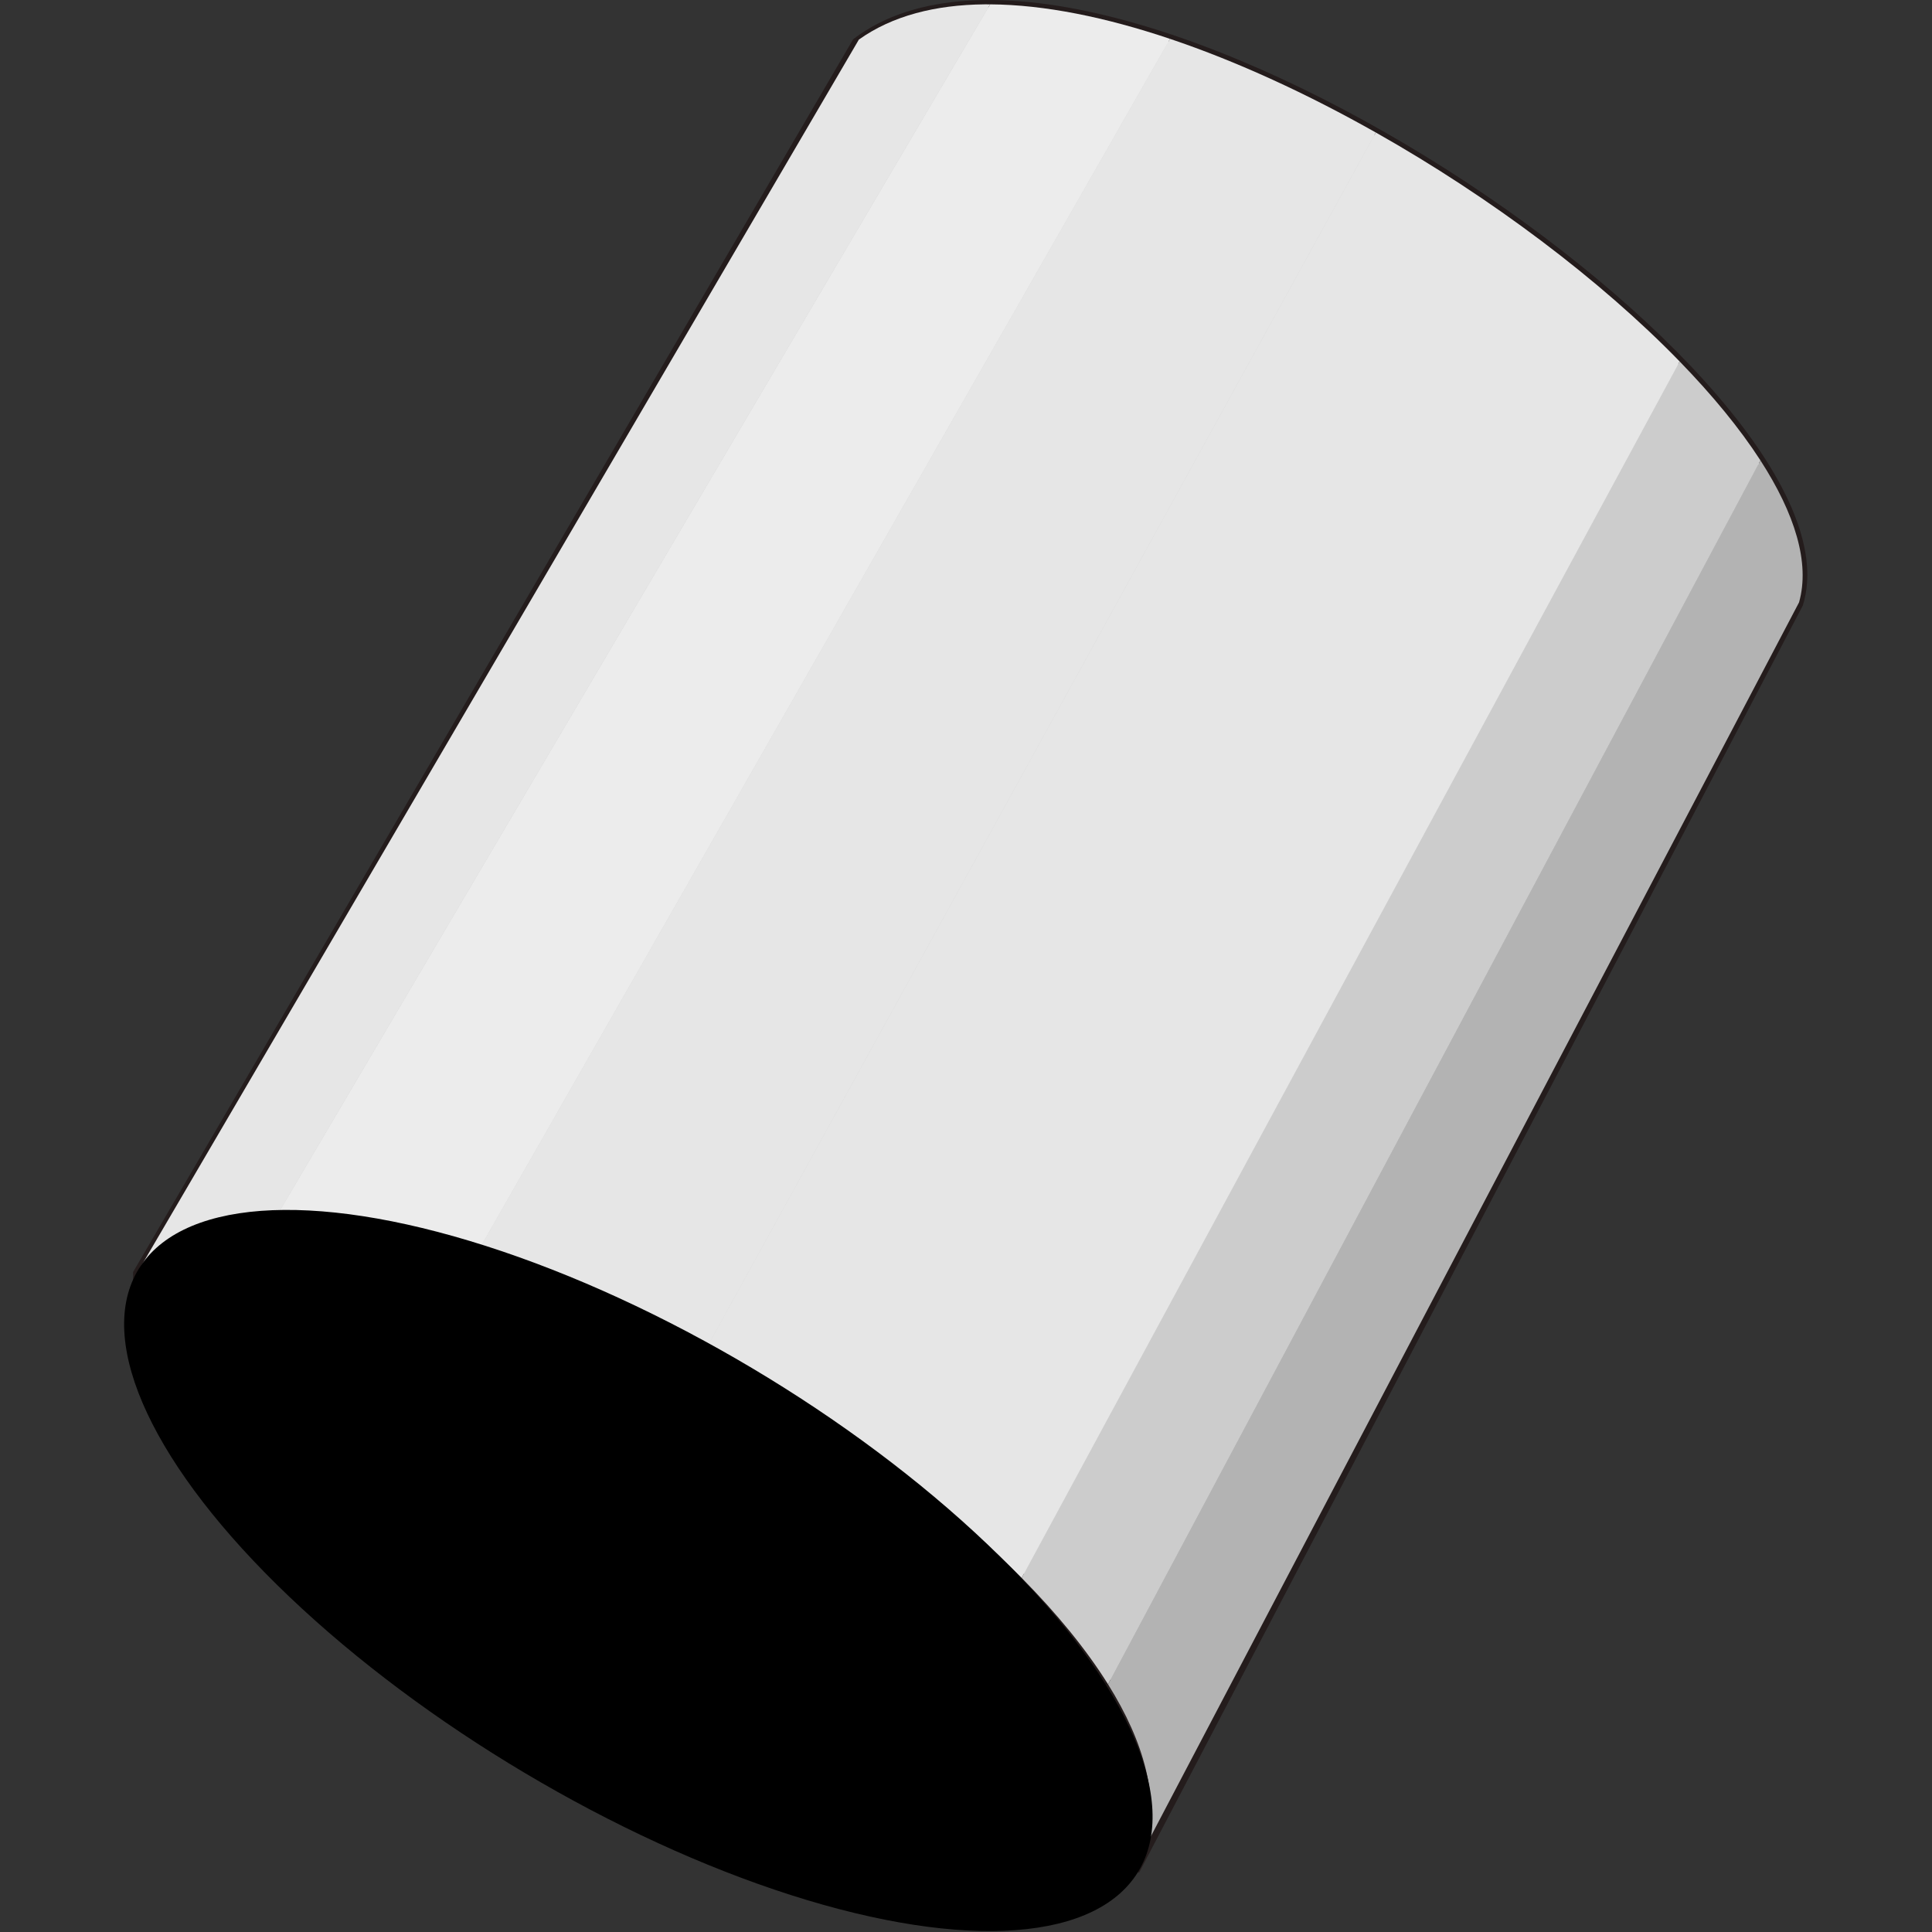 <svg height="770.886" width="770.886" xmlns="http://www.w3.org/2000/svg"><rect width="100%" height="100%" fill="#333333" stroke="none"/><g transform="translate(-.79 -24.856)"><path d="m55.393 532.817 286.972-491.309c96.403-72.992 403.619 137.033 376.362 224.402l-264.753 505.471c59.224-106.025-313.557-331.487-398.581-238.564z" fill="#e6e6e6" fill-rule="evenodd" stroke="#241c1c" stroke-width="3"/><g stroke="#000"><path d="m395.547 28.063-283.021 480.539" fill="#808080" stroke-opacity=".119" stroke-width="1.647"/><path d="m193.268 521.672 273.628-478.51" fill="none" stroke-opacity=".069" stroke-width="1.658"/><g stroke-width="1.651"><path d="m283.665 559.546 266.089-481.823" fill="#b3b3b3" stroke-opacity=".075"/><path d="m442.34 696.992 259.36-486.936" fill="none" stroke-opacity=".214"/></g></g><g fill-rule="evenodd"><path d="m393.668 26.59c-19.648.192-36.822 4.549-50.18 14.061l-287.65 491.549c12.787-13.406 31.767-19.932 54.652-20.971l285.371-484.633c-.733-.004-1.467-.013-2.193-.006z" fill="#e6e6e6"/><path d="m395.863 26.596-285.373 484.633c23.701-1.076 51.577 3.725 81.08 12.855l276.084-483.719c-25.631-8.619-50.148-13.645-71.791-13.77z" fill="#ececec"/><path d="m467.654 40.363-276.084 483.721c29.573 9.152 60.771 22.657 91.027 38.934l267.154-485.293c-27.233-15.378-55.27-28.34-82.098-37.361z" fill="#e6e6e6"/><path d="m549.754 77.723-267.156 485.295c47.653 25.635 92.959 58.148 125.852 91.445l262.545-485.375c-31.608-32.535-75.256-65.399-121.24-91.365z" fill="#e6e6e6"/><path d="m670.994 169.088-262.547 485.375c13.999 14.171 25.744 28.479 34.471 42.457l260.315-488.342c-8.241-12.768-19.229-26.099-32.238-39.49z" fill="#ccc"/><path d="m703.232 208.578-260.312 488.344c14.528 23.271 20.674 45.62 14.855 64.869l260.85-496.576c4.466-15.775-1.701-35.425-15.393-56.637z" fill="#b3b3b3"/></g><ellipse cx="541.958" cy="429.538" rx="232.96" ry="92.651" stroke-width="1.651" transform="matrix(.859 .511 -.489 .872 0 0)"/></g></svg>